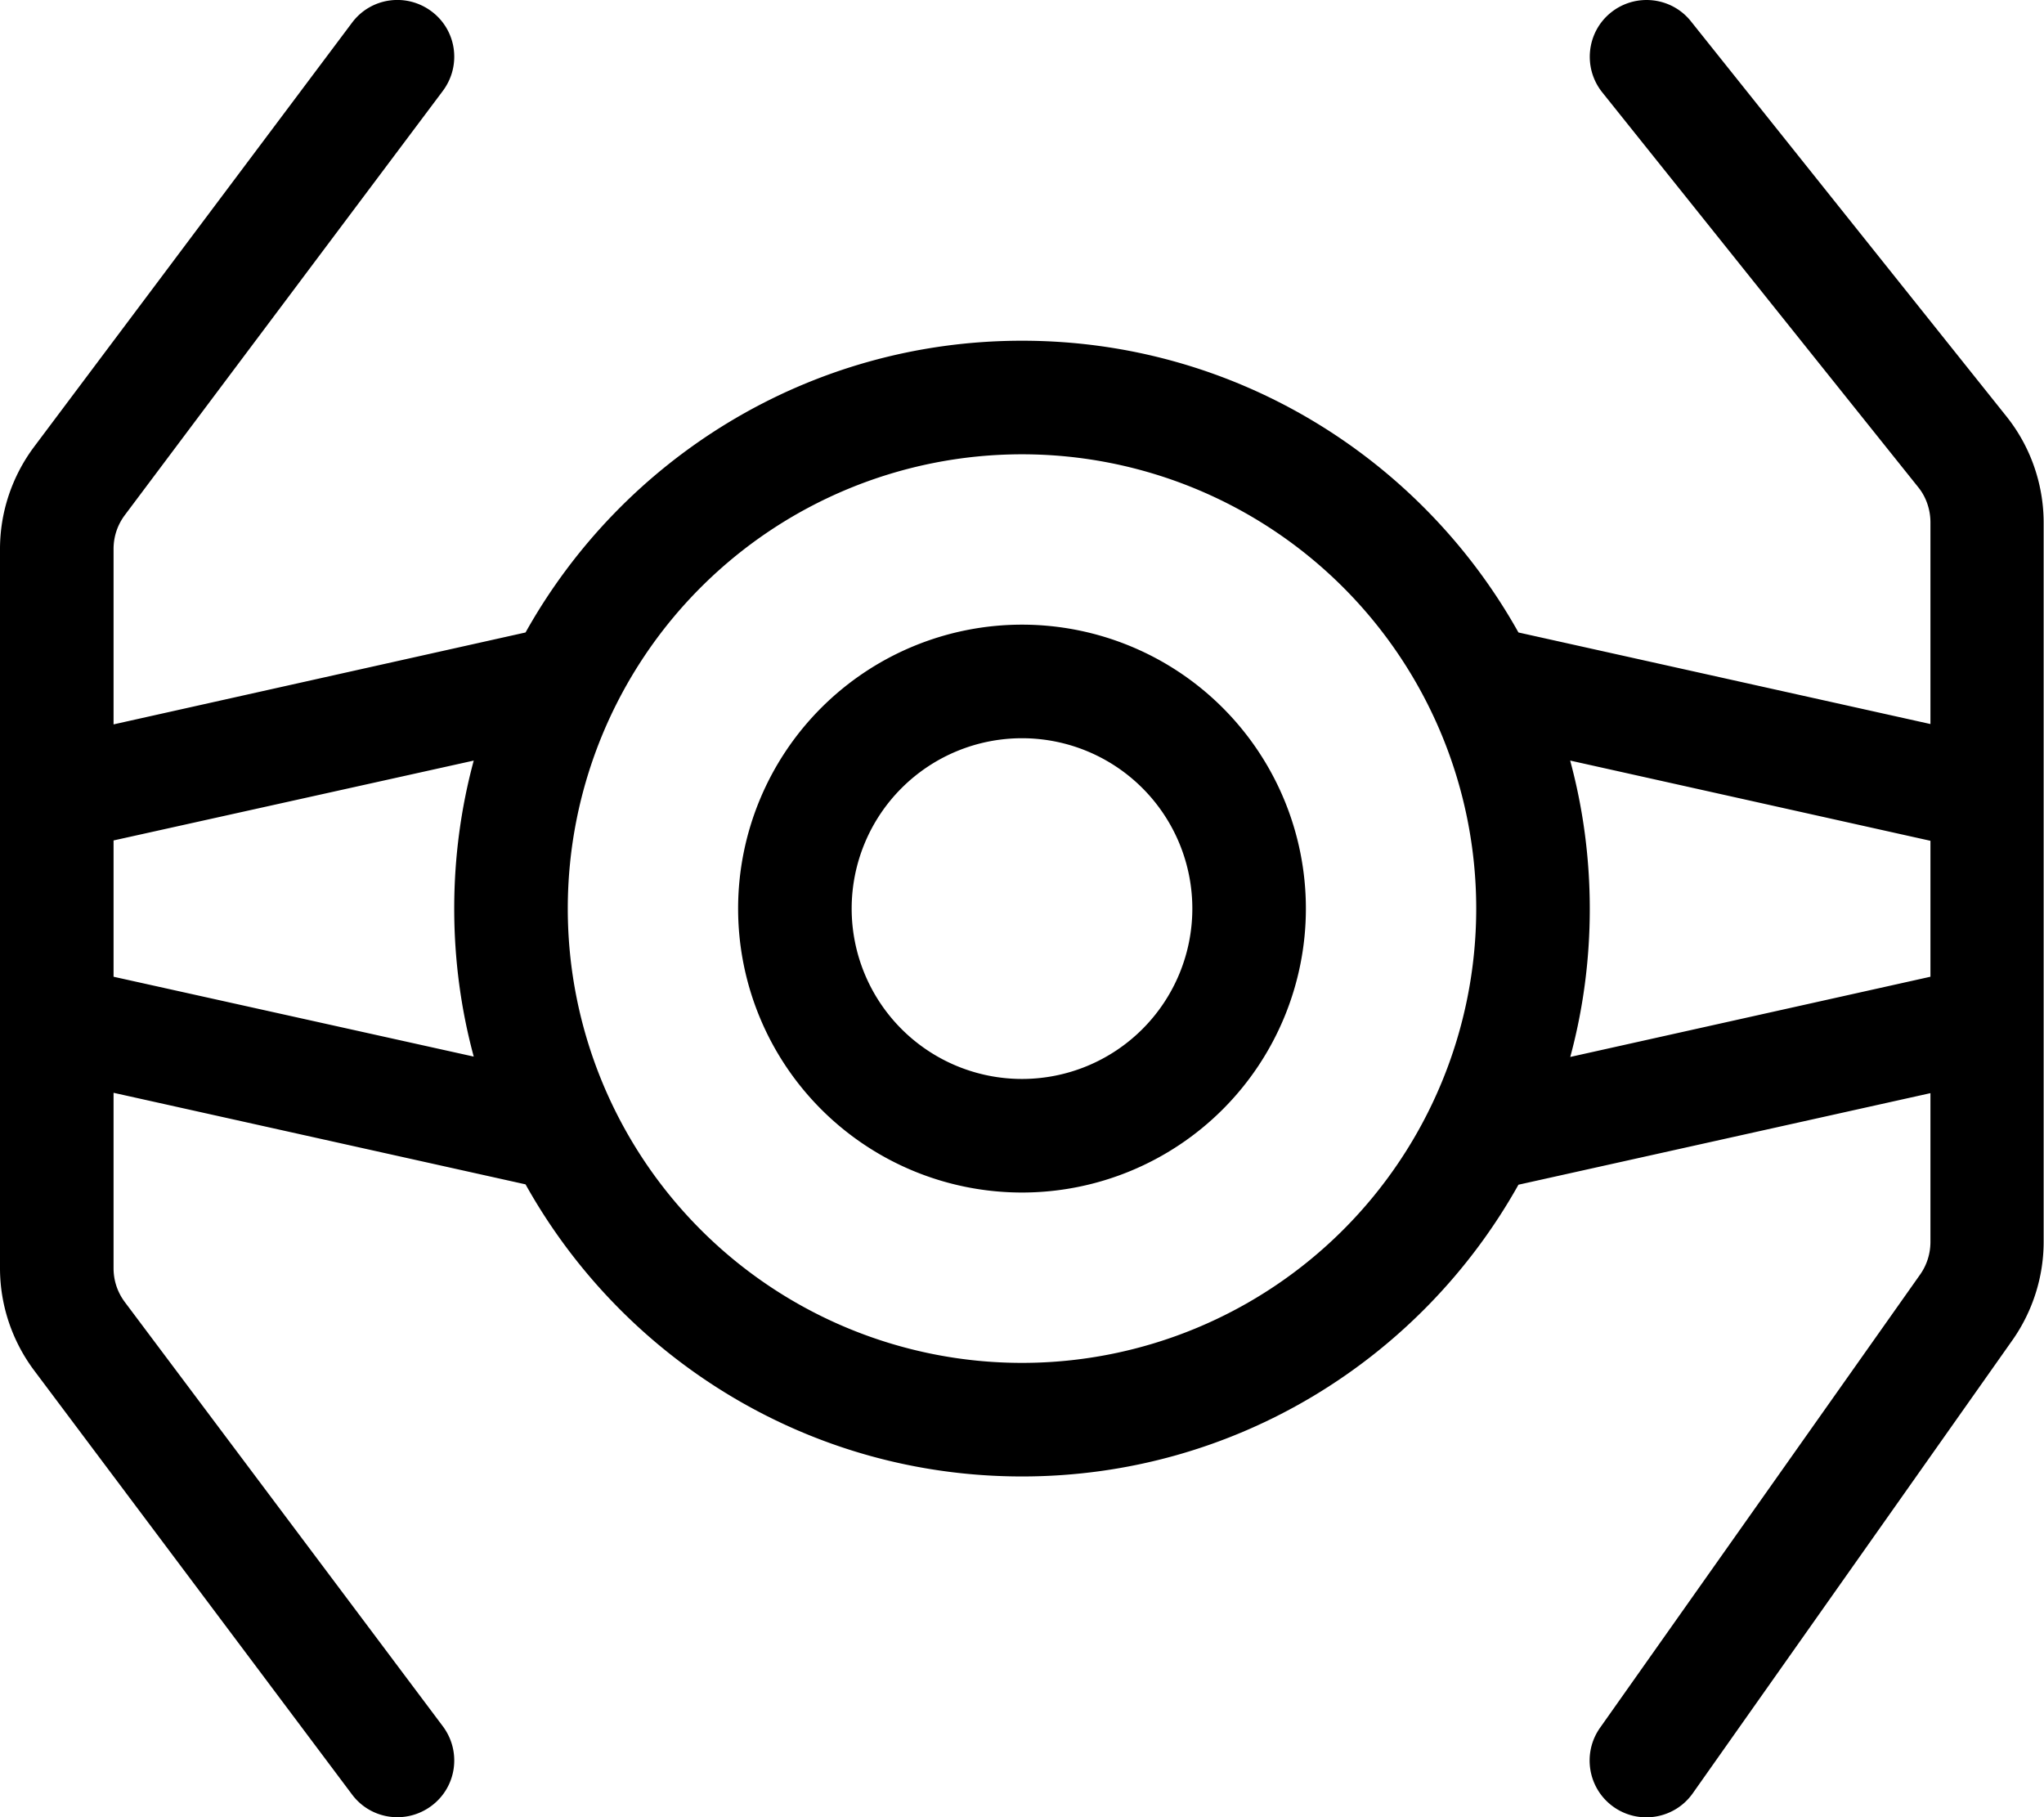 <svg fill="currentColor" xmlns="http://www.w3.org/2000/svg" viewBox="0 0 576 512"><!--! Font Awesome Pro 7.0.1 by @fontawesome - https://fontawesome.com License - https://fontawesome.com/license (Commercial License) Copyright 2025 Fonticons, Inc. --><path fill="currentColor" d="M124.8 25.6c5.3-7.1 3.9-17.1-3.2-22.4S104.5-.7 99.2 6.4L9.6 125.9C3.4 134.2 0 144.3 0 154.7L0 357.3c0 10.4 3.4 20.5 9.6 28.8L99.2 505.6c5.3 7.1 15.3 8.5 22.4 3.2s8.5-15.3 3.2-22.4L35.2 366.9c-2.1-2.8-3.2-6.1-3.2-9.6l0-49.4 116.1 25.8C175.5 382.8 227.9 416 288 416s112.5-33.2 139.9-82.2l116.1-25.8 0 41.9c0 3.3-1 6.5-2.9 9.2L450.9 486.8c-5.1 7.2-3.4 17.2 3.8 22.3s17.2 3.4 22.3-3.8l90.1-127.7c5.7-8.1 8.8-17.8 8.8-27.7l0-202.6c0-10.9-3.7-21.5-10.5-30L476.5 6C471-.9 460.9-2 454 3.5s-8 15.6-2.5 22.5l89 111.2c2.3 2.8 3.5 6.4 3.5 10l0 56.8-116.1-25.8C400.5 129.2 348.1 96 288 96s-112.5 33.2-139.9 82.2L32 204.1 32 154.7c0-3.5 1.1-6.8 3.2-9.6L124.8 25.6zM442.5 214.3l101.5 22.6 0 38.3-101.5 22.6c3.6-13.3 5.5-27.3 5.5-41.7s-1.9-28.4-5.5-41.7zm-309 83.4L32 275.2 32 236.8 133.5 214.3c-3.6 13.3-5.5 27.3-5.5 41.7s1.9 28.4 5.5 41.7zM288 128a128 128 0 1 1 0 256 128 128 0 1 1 0-256zm48 128a48 48 0 1 1 -96 0 48 48 0 1 1 96 0zm-48-80a80 80 0 1 0 0 160 80 80 0 1 0 0-160z"/></svg>